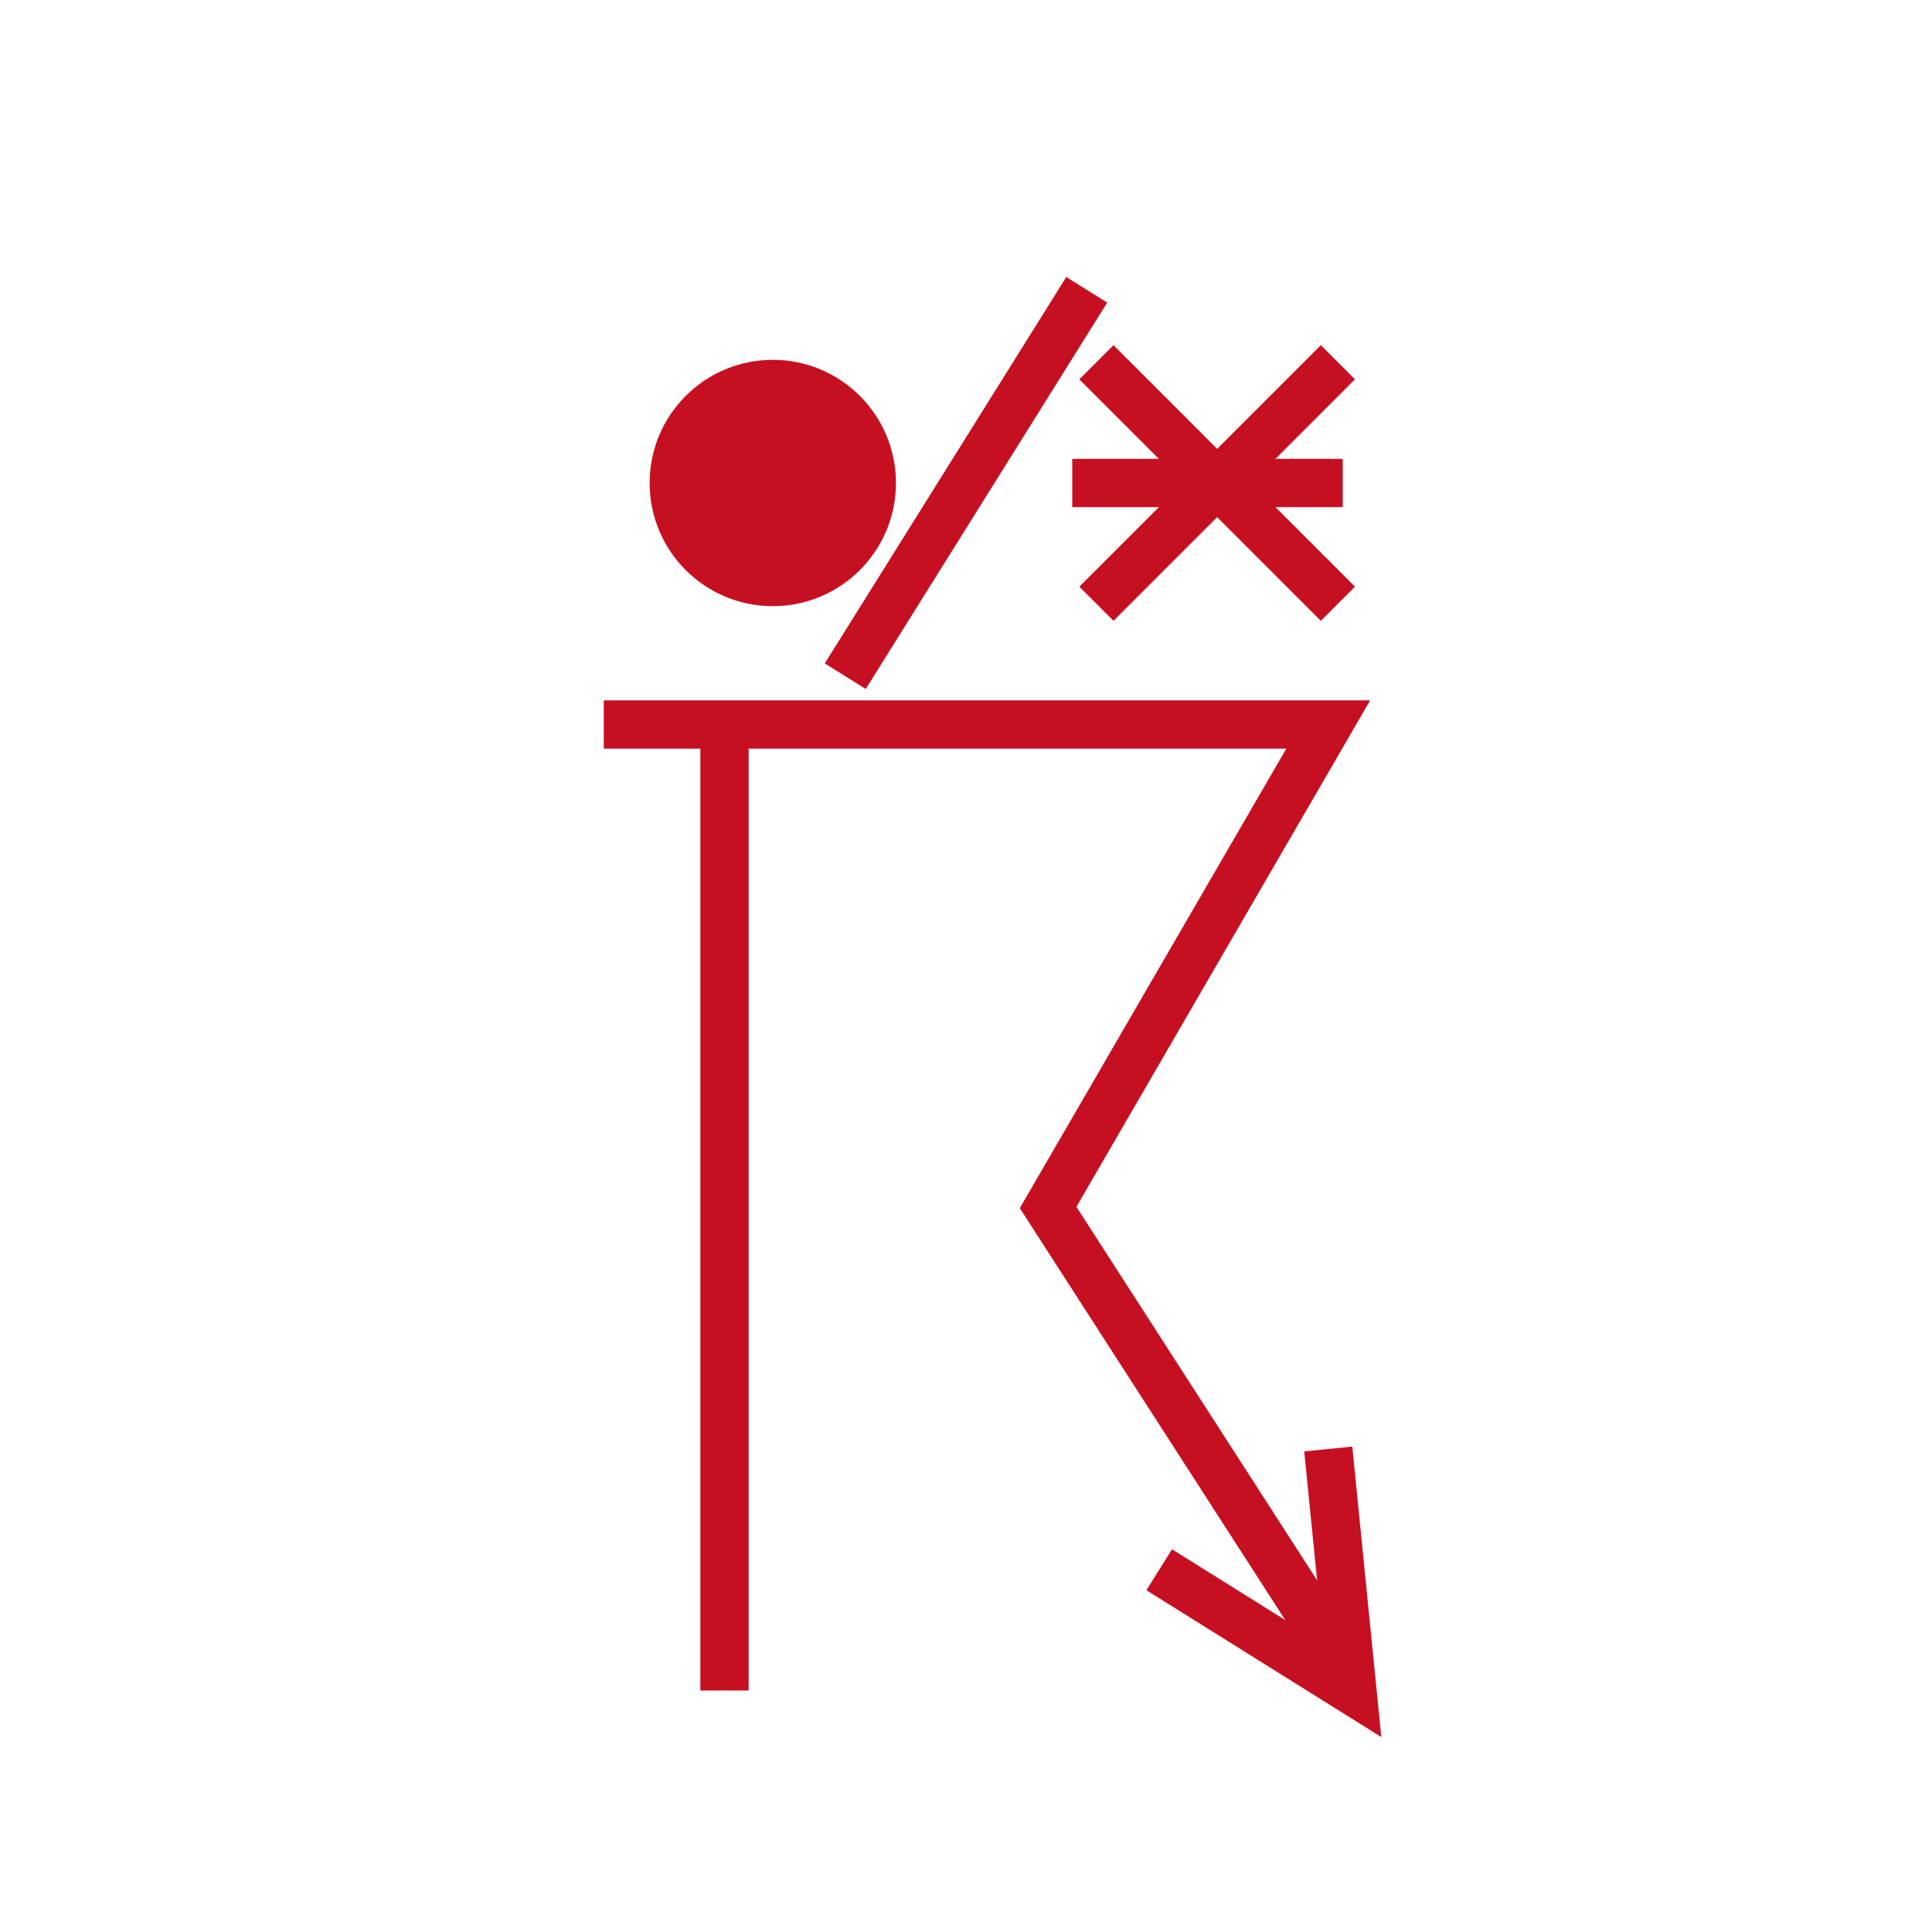 <?xml version="1.0"?>
<!DOCTYPE svg PUBLIC "-//W3C//DTD SVG 1.1//EN" "http://www.w3.org/Graphics/SVG/1.1/DTD/svg11.dtd" >
<!-- SVG content generated using Symbology Configuration Management System (SCMS) -->
<!-- Systematic Software Engineering Ltd. - www.systematic.co.uk - do not remove  -->
<svg id="WAS-WSTMR-P----" width="400px" height="400px" viewBox="0 0 400 400">
    <g transform="translate(0 -100)">
        <svg viewBox="0 0 400 400" id="_0.WAS-----R-P----" width="400px" height="400px">
            <circle cx="160" cy="200" r="25" transform="matrix(1 0 0 1 0 0) translate(0 0)"
                    style="fill:rgb(198,16,33);stroke:rgb(198,16,33);stroke-width:1"></circle>
            <line x1="222" y1="200" x2="278" y2="200" transform="matrix(1 0 0 1 0 0)"
                  style="fill:none;stroke:rgb(198,16,33);stroke-width:10"></line>
            <line x1="227" y1="175" x2="277" y2="225" transform="matrix(1 0 0 1 0 0)"
                  style="fill:none;stroke:rgb(198,16,33);stroke-width:10"></line>
            <line x1="277" y1="175" x2="227" y2="225" transform="matrix(1 0 0 1 0 0)"
                  style="fill:none;stroke:rgb(198,16,33);stroke-width:10"></line>
            <line x1="225" y1="160" x2="175" y2="240" transform="matrix(1 0 0 1 0 0)"
                  style="stroke:rgb(198,16,33);stroke-width:10"></line>
        </svg>

    </g>
    <g transform="translate(0 50)">
        <svg viewBox="0 0 400 400" id="_1.WAS-WST---P----" width="400px" height="400px">
            <line x1="150" y1="100" x2="150" y2="300" transform="matrix(1 0 0 1 0 0)"
                  style="stroke:rgb(198,16,33);stroke-width:10"></line>
            <polyline points="125,100 275,100 217,200 275,290" transform="matrix(1 0 0 1 0 0)"
                      style="fill:none;stroke:rgb(198,16,33);stroke-width:10"></polyline>
            <polyline points="275,250 280,300 240,275" transform="matrix(1 0 0 1 0 0)"
                      style="fill:none;stroke:rgb(198,16,33);stroke-width:10"></polyline>
        </svg>

    </g>
</svg>